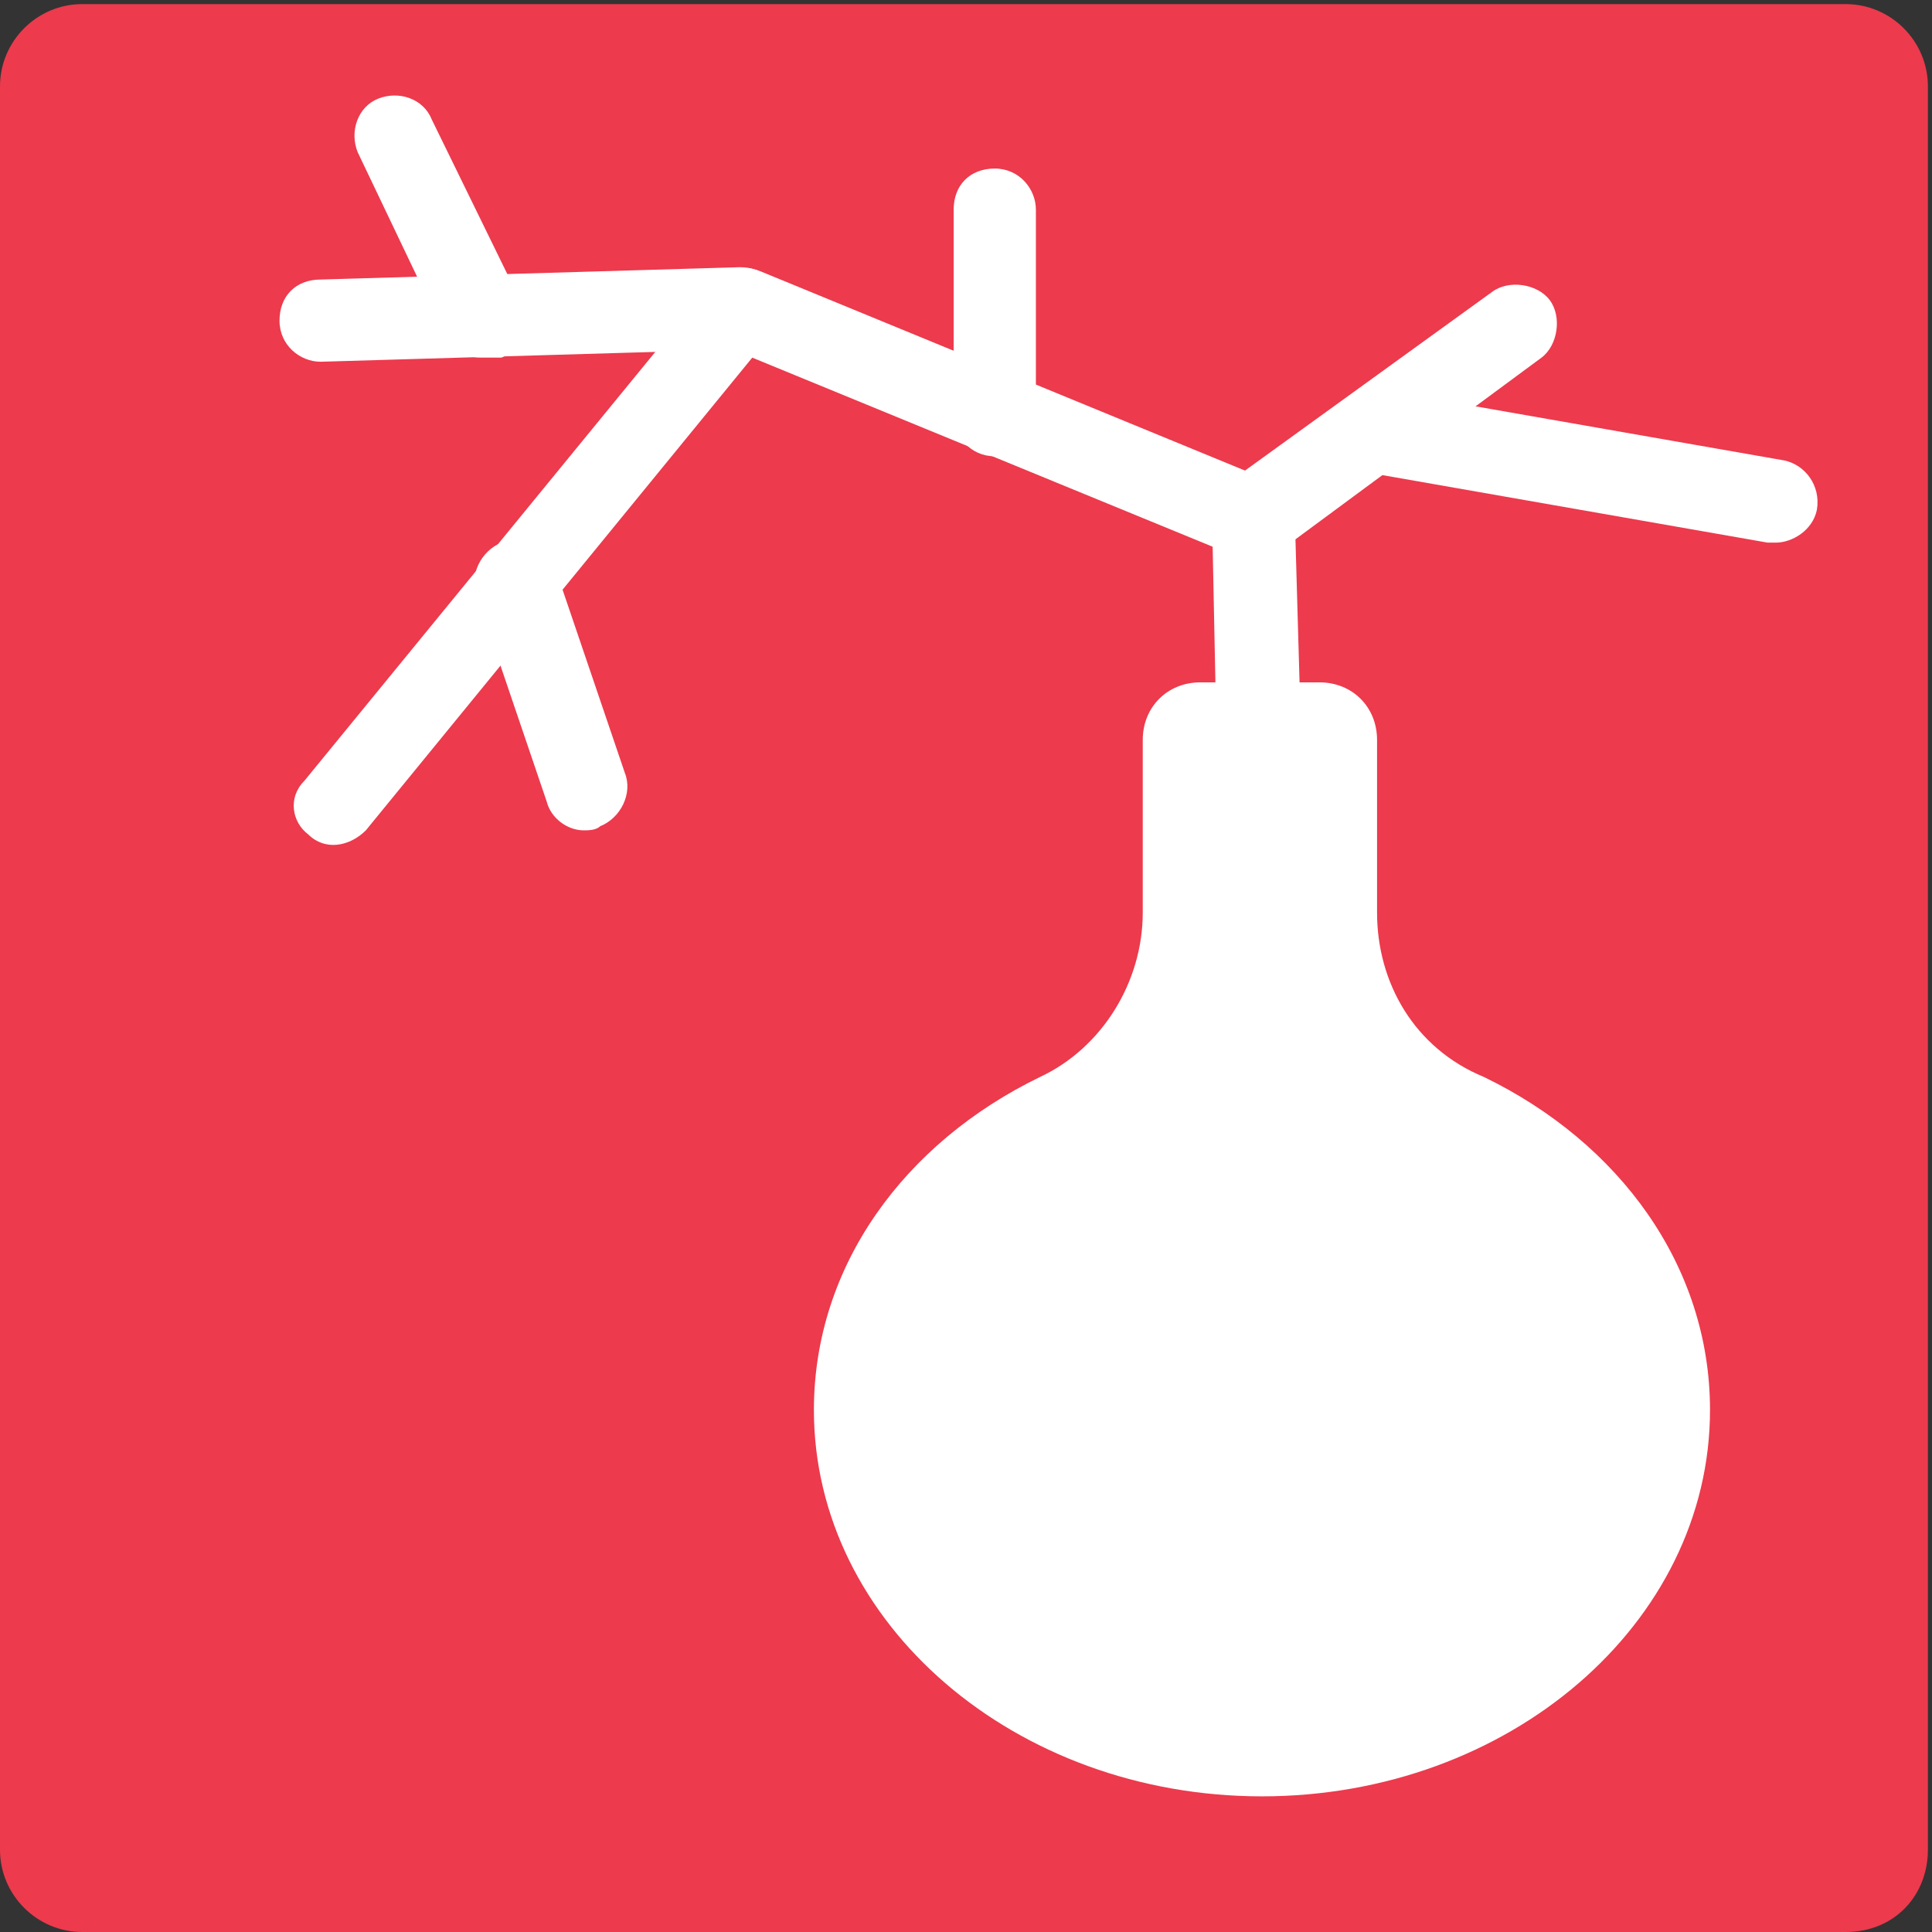 <svg width="80" height="80" viewBox="0 0 80 80" fill="none" xmlns="http://www.w3.org/2000/svg">
<rect x="0" y="0" width="80" height="80" fill="#333333" stroke="none"/>
<g clip-path="url(#clip0)">
<path d="M76.426 3.575H3.404V76.596H76.426V3.575Z" fill="#ED3A4D"/>
<path d="M76.425 80H3.404C1.532 80 0 78.468 0 76.596V3.575C0 1.702 1.532 0.17 3.404 0.17H76.425C78.298 0.17 79.83 1.702 79.83 3.575V76.596C79.83 78.468 78.468 80 76.425 80ZM6.809 73.192H73.021V6.979H6.809V73.192Z" fill="#ED3A4D"/>
<path d="M57.021 37.787V30.638C57.021 29.277 56 28.255 54.638 28.255H49.702C48.34 28.255 47.319 29.277 47.319 30.638V37.787C47.319 40.681 45.617 43.404 43.064 44.596C37.447 47.319 33.702 52.426 33.702 58.383C33.702 67.234 42.043 74.383 52.255 74.383C62.468 74.383 70.808 67.234 70.808 58.383C70.808 52.426 67.064 47.319 61.447 44.596C58.553 43.404 57.021 40.681 57.021 37.787Z" fill="white"/>
<path d="M52.256 41.021C51.404 41.021 50.553 40.341 50.553 39.319L50.213 22.639L31.149 14.809L15.149 34.383C14.468 35.064 13.447 35.234 12.766 34.553C12.085 34.043 11.915 33.021 12.596 32.341L29.447 11.745C29.958 11.234 30.639 10.894 31.49 11.234L52.596 19.915C53.277 20.256 53.617 20.766 53.617 21.447L54.128 39.319C53.958 40.17 53.277 41.021 52.256 41.021Z" fill="white"/>
<path d="M51.745 23.149C51.234 23.149 50.724 22.979 50.383 22.468C49.873 21.788 50.043 20.596 50.724 20.085L61.788 12.085C62.468 11.575 63.66 11.745 64.171 12.426C64.681 13.107 64.511 14.298 63.83 14.809L52.766 22.979C52.426 23.149 52.086 23.149 51.745 23.149Z" fill="white"/>
<path d="M13.276 14.979C12.425 14.979 11.574 14.298 11.574 13.277C11.574 12.255 12.255 11.575 13.276 11.575L30.638 11.064C31.659 11.064 32.34 11.745 32.34 12.766C32.34 13.787 31.659 14.468 30.638 14.468L13.276 14.979Z" fill="white"/>
<path d="M24.17 34.383C23.489 34.383 22.809 33.873 22.638 33.192L19.745 24.681C19.404 23.83 19.915 22.809 20.766 22.468C21.617 22.128 22.638 22.639 22.979 23.49L25.872 32C26.213 32.851 25.702 33.873 24.851 34.213C24.681 34.383 24.341 34.383 24.17 34.383Z" fill="white"/>
<path d="M41.191 18.894C40.17 18.894 39.489 18.043 39.489 17.192V8.681C39.489 7.66 40.17 6.979 41.191 6.979C42.213 6.979 42.894 7.83 42.894 8.681V17.192C42.894 18.043 42.213 18.894 41.191 18.894Z" fill="white"/>
<path d="M73.532 22.469C73.362 22.469 73.362 22.469 73.192 22.469L56.681 19.575C55.83 19.405 55.149 18.554 55.319 17.532C55.489 16.681 56.34 16.001 57.362 16.171L73.872 19.064C74.724 19.235 75.404 20.086 75.234 21.107C75.064 21.958 74.213 22.469 73.532 22.469Z" fill="white"/>
<path d="M19.915 14.808C19.234 14.808 18.724 14.468 18.383 13.787L14.809 6.298C14.468 5.447 14.809 4.425 15.66 4.085C16.511 3.745 17.532 4.085 17.872 4.936L21.617 12.596C21.958 13.447 21.617 14.468 20.766 14.808C20.426 14.808 20.256 14.808 19.915 14.808Z" fill="white"/>
</g>
<defs>
<clipPath id="clip0">
<rect width="80" height="80" fill="white"/>
</clipPath>
</defs>
</svg>
